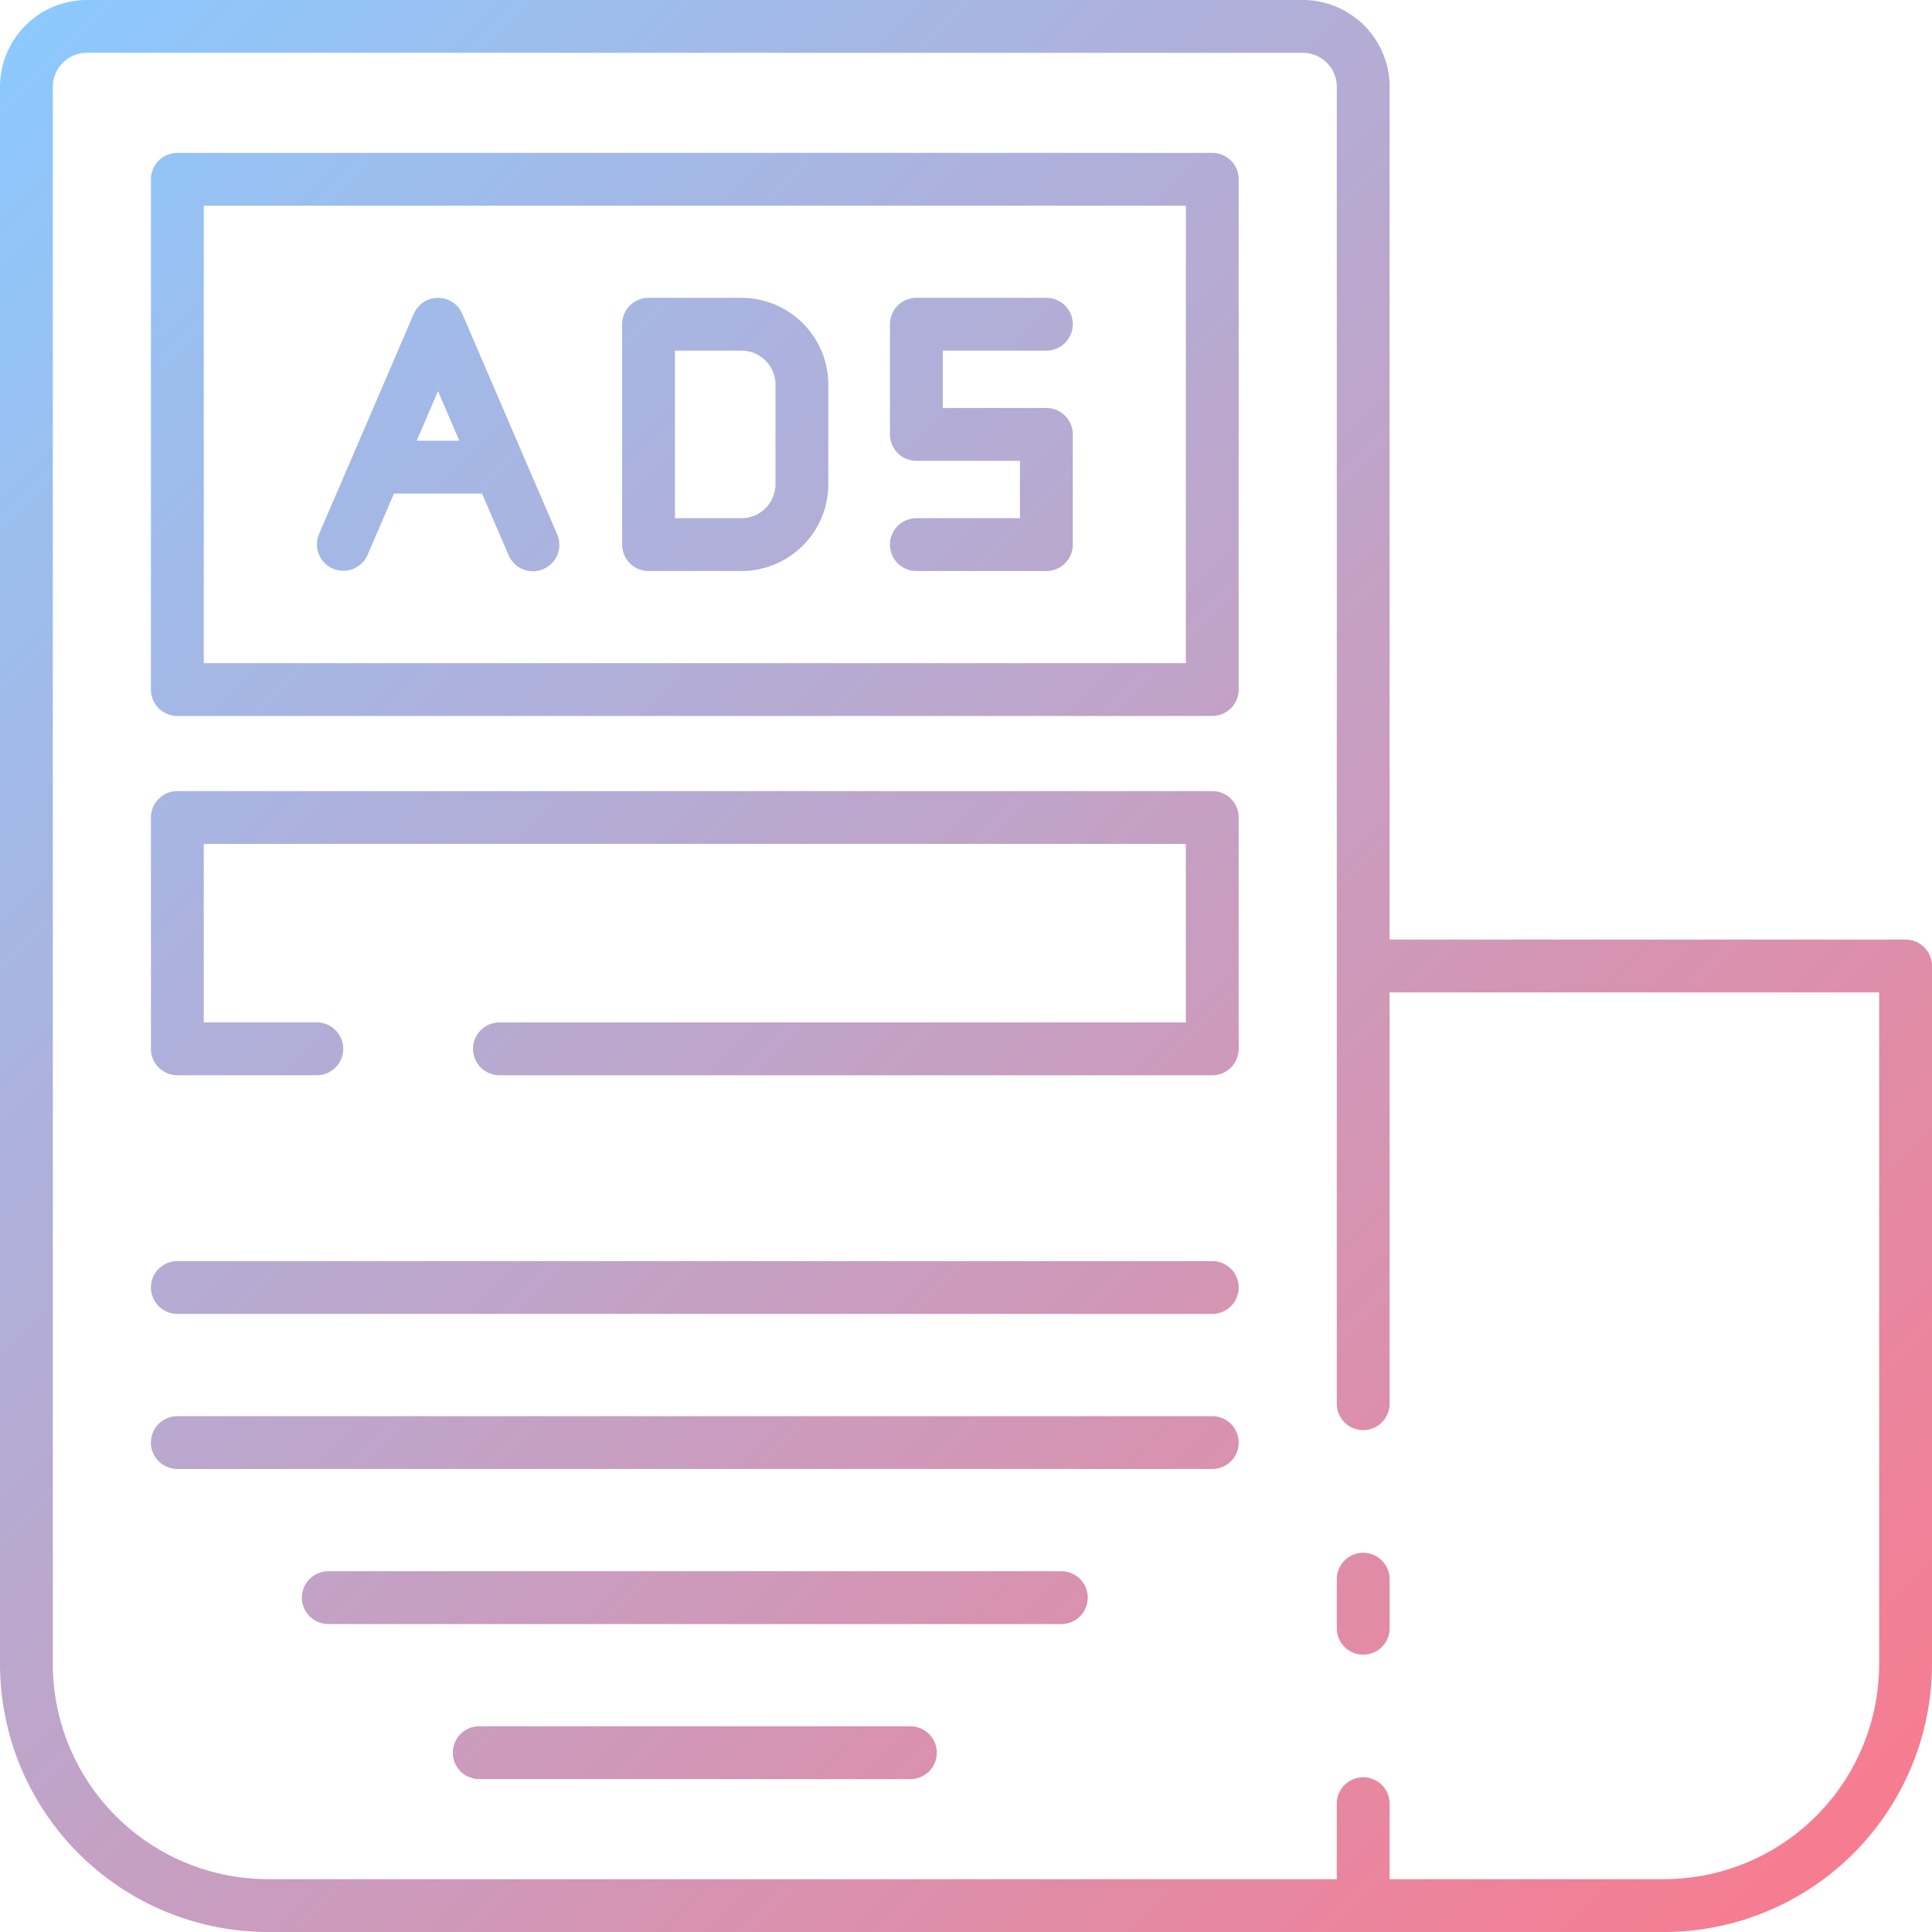 <?xml version="1.0" encoding="UTF-8"?>
<svg xmlns="http://www.w3.org/2000/svg" xmlns:xlink="http://www.w3.org/1999/xlink" width="512" height="512" viewBox="0 0 128 128"><defs><linearGradient id="a" x1="115.571" y1="130.019" x2="-5.538" y2="8.91" gradientUnits="userSpaceOnUse"><stop offset="0" stop-color="#f77c90"/><stop offset="1" stop-color="#8cc9fe"/></linearGradient></defs><path d="M92.066,104.625v3.25a1.75,1.75,0,0,1-3.5,0v-3.25a1.75,1.75,0,0,1,3.5,0ZM128,64V110.25A17.77,17.77,0,0,1,110.25,128H17.75A17.77,17.77,0,0,1,0,110.25V5.75A5.757,5.757,0,0,1,5.75,0H86.316a5.757,5.757,0,0,1,5.75,5.75v56.5H126.25A1.75,1.75,0,0,1,128,64Zm-3.5,1.75H92.066V93a1.75,1.75,0,0,1-3.5,0V5.75a2.252,2.252,0,0,0-2.25-2.25H5.75A2.253,2.253,0,0,0,3.5,5.75v104.5A14.267,14.267,0,0,0,17.75,124.5H88.566v-5a1.75,1.75,0,0,1,3.5,0v5H110.25a14.267,14.267,0,0,0,14.25-14.25ZM82.066,11.878V45.686a1.75,1.75,0,0,1-1.75,1.75H11.75A1.75,1.75,0,0,1,10,45.686V11.878a1.75,1.75,0,0,1,1.75-1.75H80.316A1.75,1.75,0,0,1,82.066,11.878Zm-3.5,1.75H13.5V43.936H78.566ZM21.134,35.389l2.2-5.111.008-.019,4.071-9.467a1.75,1.75,0,0,1,3.215,0L34.7,30.258l.008.02,2.2,5.111a1.75,1.75,0,1,1-3.215,1.383L31.937,32.7H26.1l-1.751,4.072a1.75,1.75,0,0,1-3.215-1.383ZM27.605,29.2h2.827l-1.413-3.286Zm13.614,6.881v-14.6a1.75,1.75,0,0,1,1.75-1.75h6.159a5.757,5.757,0,0,1,5.75,5.75v6.6a5.757,5.757,0,0,1-5.75,5.75H42.969A1.75,1.75,0,0,1,41.219,36.081Zm3.5-1.75h4.409a2.253,2.253,0,0,0,2.25-2.25v-6.6a2.253,2.253,0,0,0-2.25-2.25H44.719Zm15.993,0a1.75,1.75,0,0,0,0,3.5h8.613a1.75,1.75,0,0,0,1.75-1.75v-7.3a1.75,1.75,0,0,0-1.75-1.75H62.462v-3.8h6.863a1.75,1.75,0,0,0,0-3.5H60.712a1.75,1.75,0,0,0-1.75,1.75v7.3a1.75,1.75,0,0,0,1.75,1.75h6.863v3.8Zm19.6,18.08H11.75A1.75,1.75,0,0,0,10,54.161V69.488a1.75,1.75,0,0,0,1.75,1.75h9.241a1.75,1.75,0,0,0,0-3.5H13.5V55.911H78.566V67.738H33.09a1.75,1.75,0,0,0,0,3.5H80.316a1.75,1.75,0,0,0,1.75-1.75V54.161A1.75,1.75,0,0,0,80.316,52.411Zm0,31.139H11.75a1.75,1.75,0,0,0,0,3.5H80.316a1.75,1.75,0,0,0,0-3.5Zm0,10.274H11.75a1.75,1.75,0,0,0,0,3.5H80.316a1.75,1.75,0,0,0,0-3.5Zm-10,10.274H21.75a1.75,1.75,0,0,0,0,3.5H70.316a1.75,1.75,0,0,0,0-3.5Zm-10,10.274H31.75a1.75,1.75,0,0,0,0,3.5H60.316a1.75,1.75,0,0,0,0-3.5Z" fill="url(#a)"/></svg>

